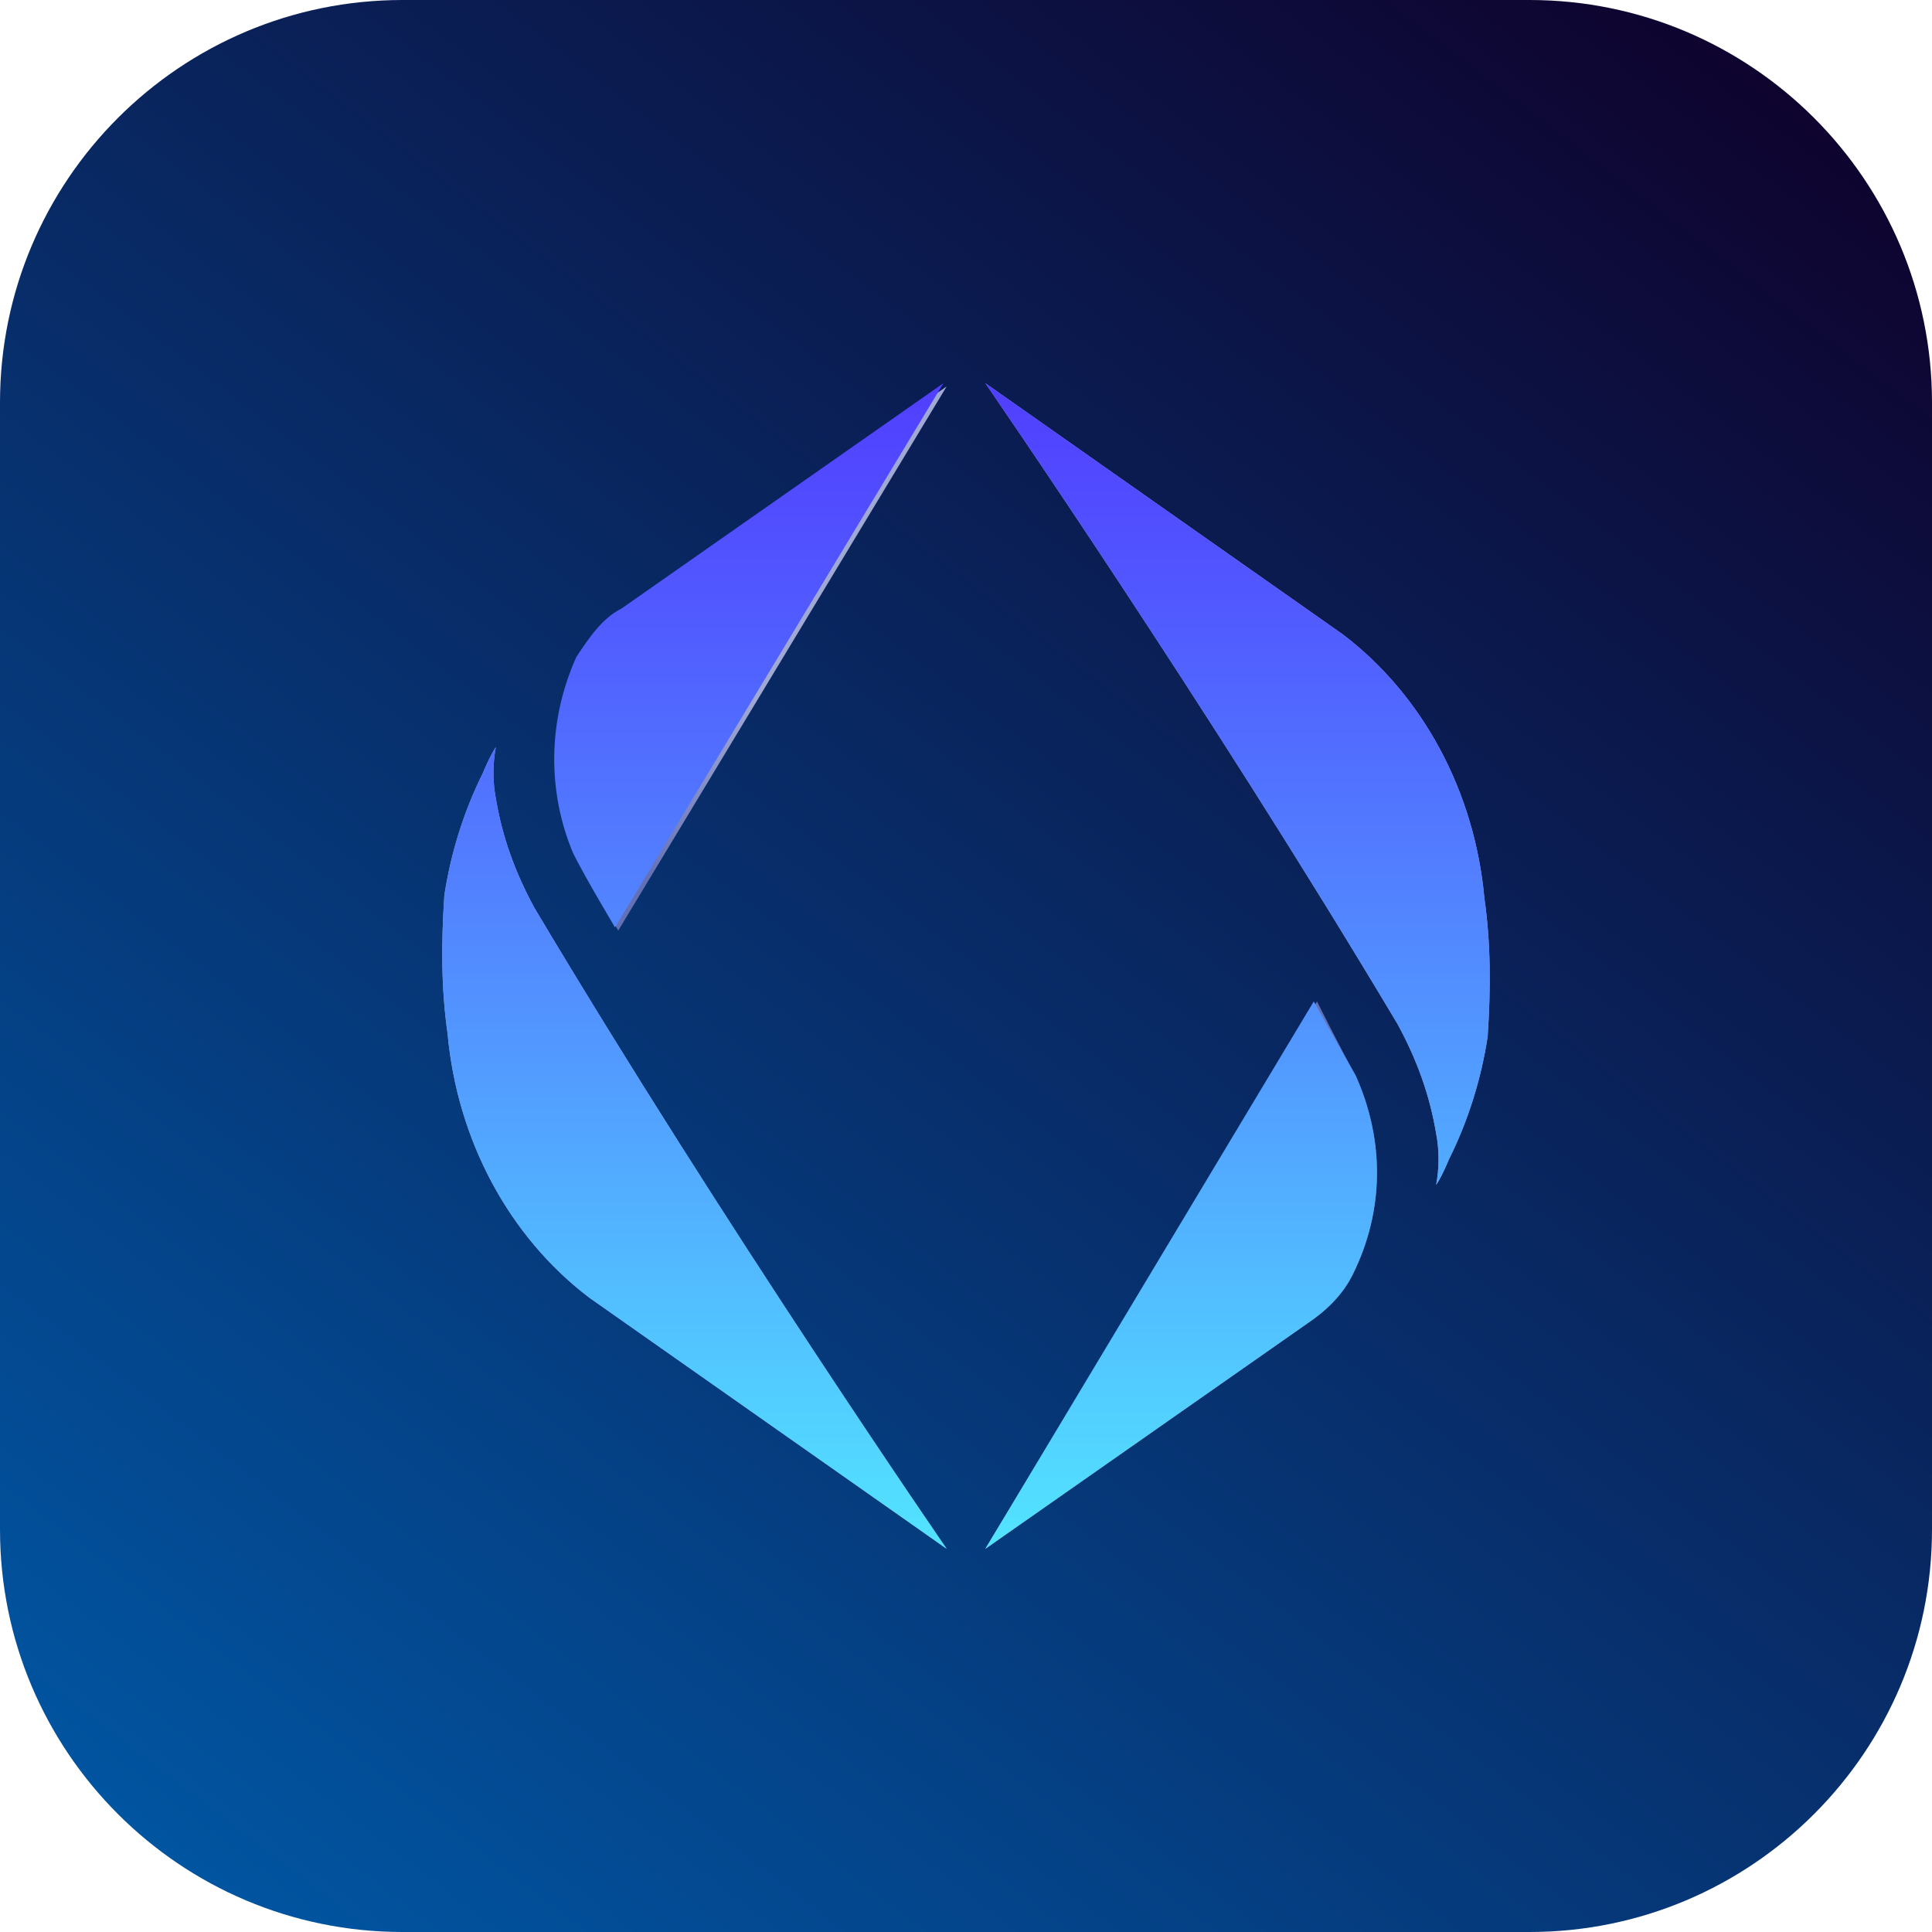 <svg xmlns="http://www.w3.org/2000/svg" xmlns:xlink="http://www.w3.org/1999/xlink" id="Layer_1" x="0" y="0" version="1.1" viewBox="0 0 60 60" xml:space="preserve" style="enable-background:new 0 0 60 60"><style type="text/css">.st0{fill:url(#SVGID_1_)}.st1{fill:url(#SVGID_2_)}.st2{fill:#a0a8d4}.st3{fill:url(#SVGID_3_)}.st4{fill:url(#SVGID_4_)}</style><linearGradient id="SVGID_1_" x1="3.623" x2="54.383" y1="64.421" y2="-1.819" gradientUnits="userSpaceOnUse"><stop offset="0" style="stop-color:#005baa"/><stop offset="1" style="stop-color:#0f002a"/></linearGradient><path d="M47.5,60h-35C5.6,60,0,54.4,0,47.5v-35C0,5.6,5.6,0,12.5,0h35C54.4,0,60,5.6,60,12.5v35	C60,54.4,54.4,60,47.5,60z" class="st0"/><g><g><linearGradient id="SVGID_2_" x1="35.881" x2="22.729" y1="744.9" y2="759.158" gradientTransform="matrix(1 0 0 1 -6 -732.59)" gradientUnits="userSpaceOnUse"><stop offset=".58" style="stop-color:#a0a8d4"/><stop offset=".73" style="stop-color:#8791c7"/><stop offset=".91" style="stop-color:#6470b4"/></linearGradient><path d="M17.9,26.6c0.4,0.7,1.3,2.3,1.3,2.3l10.2-16.9l-10,7c-0.6,0.4-1.1,0.9-1.4,1.5C17,22.4,17,24.6,17.9,26.6z" class="st1"/><path d="M13.9,32.1c0.3,3.3,1.9,6.3,4.4,8.2l11.1,7.8c0,0-6.9-10-12.8-19.9c-0.6-1.1-1-2.2-1.2-3.4 c-0.1-0.5-0.1-1.1,0-1.6C15.2,23.5,15,24,15,24c-0.6,1.2-1,2.5-1.2,3.8C13.7,29.3,13.7,30.7,13.9,32.1z" class="st2"/><linearGradient id="SVGID_3_" x1="36.169" x2="49.323" y1="780.32" y2="766.064" gradientTransform="matrix(1 0 0 1 -6 -732.59)" gradientUnits="userSpaceOnUse"><stop offset=".58" style="stop-color:#a0a8d4"/><stop offset=".73" style="stop-color:#8791c7"/><stop offset=".91" style="stop-color:#6470b4"/></linearGradient><path d="M42.1,33.4c-0.4-0.7-1.2-2.3-1.2-2.3L30.6,48.1l10-7c0.6-0.4,1.1-0.9,1.4-1.5C43,37.6,43,35.4,42.1,33.4z" class="st3"/><path d="M46.1,27.9c-0.3-3.3-1.9-6.3-4.4-8.2l-11.1-7.8c0,0,6.9,10,12.8,19.9c0.6,1.1,1,2.2,1.2,3.4 c0.1,0.5,0.1,1.1,0,1.6C44.8,36.5,45,36,45,36c0.6-1.2,1-2.5,1.2-3.8C46.3,30.7,46.3,29.3,46.1,27.9z" class="st2"/><linearGradient id="SVGID_4_" x1="36" x2="36" y1="744.29" y2="780.822" gradientTransform="matrix(1 0 0 1 -6 -732.59)" gradientUnits="userSpaceOnUse"><stop offset="0" style="stop-color:#513eff"/><stop offset=".18" style="stop-color:#5157ff"/><stop offset=".57" style="stop-color:#5298ff"/><stop offset="1" style="stop-color:#52e5ff"/></linearGradient><path d="M17.9,20.4c0.4-0.6,0.8-1.2,1.4-1.5l10-7L19.1,28.8c0,0-0.9-1.5-1.3-2.3C17,24.6,17,22.4,17.9,20.4z M13.9,32.1c0.3,3.3,1.9,6.3,4.4,8.2l11.1,7.8c0,0-6.9-10-12.8-19.9c-0.6-1.1-1-2.2-1.2-3.4c-0.1-0.5-0.1-1.1,0-1.6 C15.2,23.5,15,24,15,24c-0.6,1.2-1,2.5-1.2,3.8C13.7,29.3,13.7,30.7,13.9,32.1z M42.1,33.4c-0.4-0.7-1.3-2.3-1.3-2.3L30.6,48.1 l10-7c0.6-0.4,1.1-0.9,1.4-1.5C43,37.6,43,35.4,42.1,33.4L42.1,33.4z M46.1,27.9c-0.3-3.3-1.9-6.3-4.4-8.2l-11.1-7.8 c0,0,6.9,10,12.8,19.9c0.6,1.1,1,2.2,1.2,3.4c0.1,0.5,0.1,1.1,0,1.6C44.8,36.5,45,36,45,36c0.6-1.2,1-2.5,1.2-3.8 C46.3,30.7,46.3,29.3,46.1,27.9L46.1,27.9z" class="st4"/></g></g></svg>